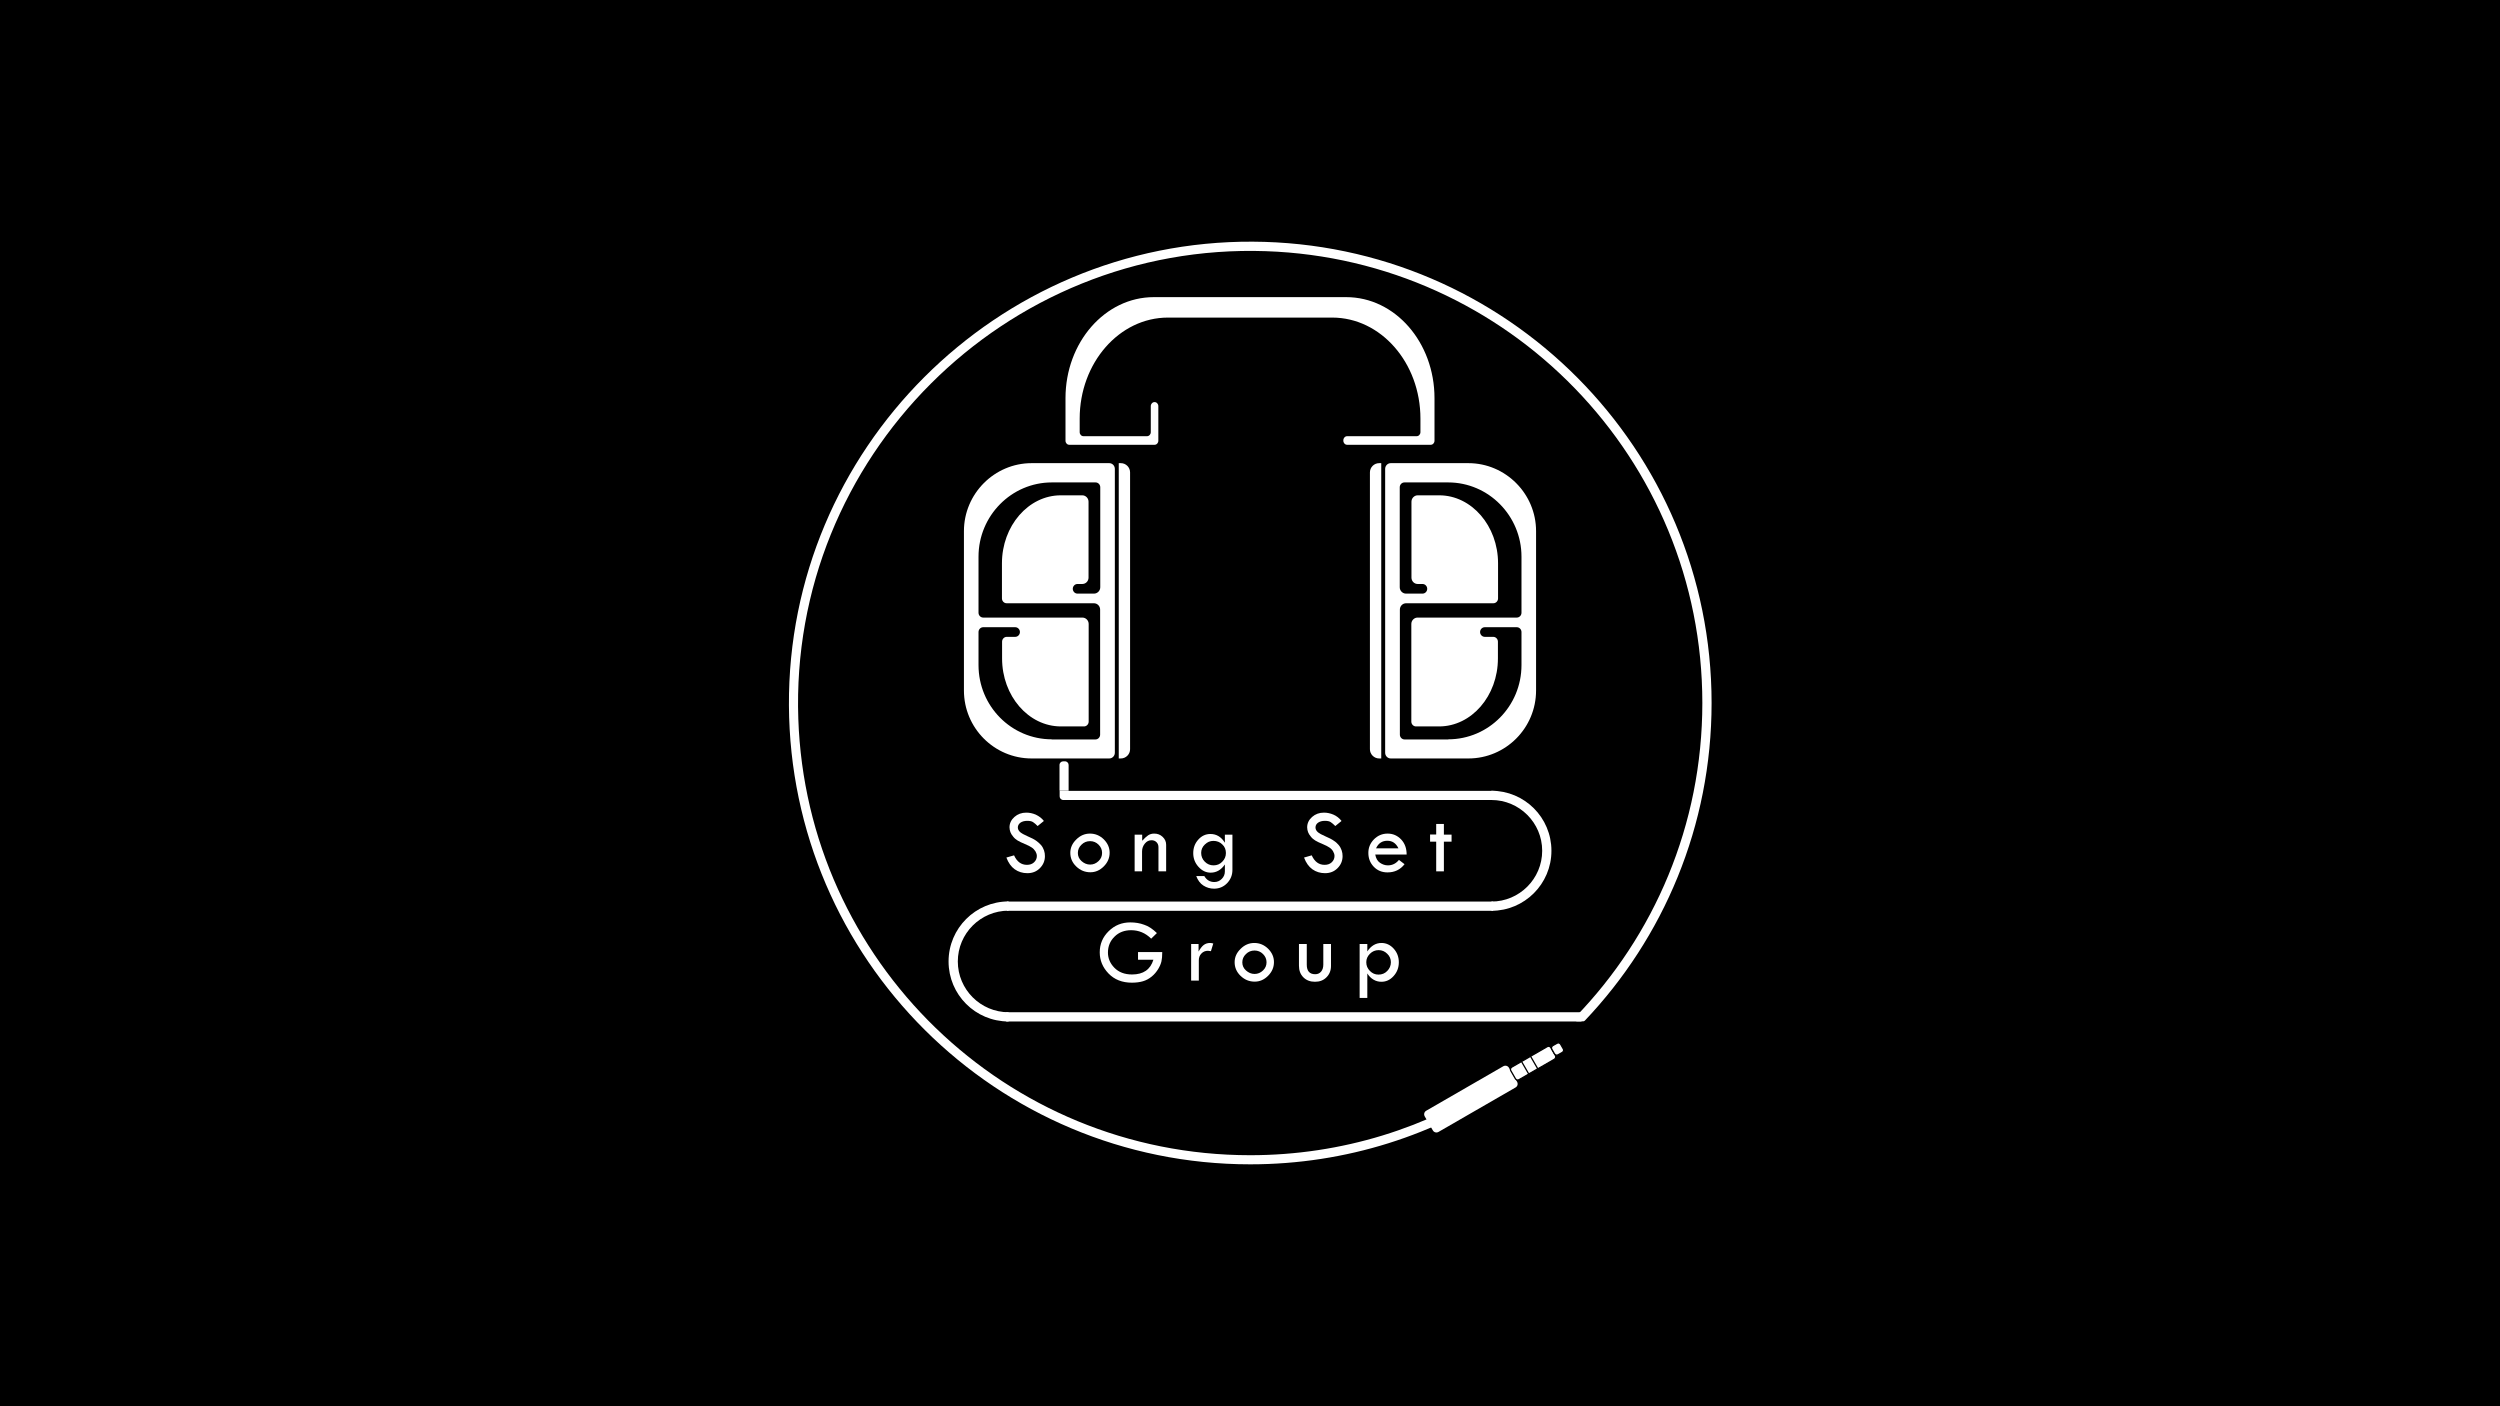 <?xml version="1.0" encoding="utf-8"?>
<!-- Generator: Adobe Illustrator 21.0.0, SVG Export Plug-In . SVG Version: 6.00 Build 0)  -->
<svg version="1.1" id="Слой_1" xmlns="http://www.w3.org/2000/svg" xmlns:xlink="http://www.w3.org/1999/xlink" x="0px" y="0px"
	 viewBox="0 0 1920 1080" style="enable-background:new 0 0 1920 1080;" xml:space="preserve">
<style type="text/css">
	.st0{fill:#FFFFFF;}
	.st1{fill:#FFFFFF;stroke:#000000;stroke-miterlimit:10;}
</style>
<rect x="0" width="1920" height="1080"/>
<g>
	<path class="st0" d="M1033.9,228.2H886.1c-37.4,0-67.8,34.7-67.8,77.6v32.7c0,1.7,1.3,3.1,2.9,3.1h65.5c1.6,0,2.9-1.4,2.9-3.1v-3.5
		v-14.7v-8.4c0-1.7-1.3-3.1-2.9-3.1l0,0c-1.6,0-2.9,1.4-2.9,3.1v20c0,1.7-1.3,3.1-2.9,3.1h-48.8c-1.6,0-2.9-1.4-2.9-3.1v-10.4
		c0-42.8,30.4-77.6,67.8-77.6h126.1c37.4,0,67.8,34.7,67.8,77.6v10.4c0,1.7-1.3,3.1-2.9,3.1h-53.4c-1.6,0-2.9,1.4-2.9,3.1v0.4
		c0,1.7,1.3,3.1,2.9,3.1h64.2c1.6,0,2.9-1.4,2.9-3.1v-32.7C1101.7,262.9,1071.4,228.2,1033.9,228.2z"/>
	<g>
		<path class="st0" d="M801.7,630.5l-4.8,3.9c-1.3-1.3-2.4-2.3-3.5-3c-1-0.7-2.5-1-4.5-1c-2.1,0-3.9,0.5-5.2,1.4c-1.3,1-2,2.2-2,3.7
			c0,1.3,0.6,2.5,1.7,3.5c1.2,1,3.1,2.1,5.9,3.3c2.8,1.2,5,2.3,6.5,3.4s2.8,2.2,3.8,3.4s1.7,2.6,2.2,4s0.7,2.9,0.7,4.4
			c0,3.6-1.3,6.7-3.9,9.3s-5.8,3.8-9.6,3.8c-3.6,0-6.9-1-9.7-3c-2.8-2-4.9-5-6.4-9l5.9-1.7c2.2,4.9,5.5,7.3,9.9,7.3
			c2.2,0,4-0.6,5.4-1.9s2.2-2.9,2.2-4.9c0-1.2-0.4-2.4-1.1-3.6c-0.8-1.2-1.7-2.2-2.8-2.9c-1.1-0.8-2.9-1.7-5.3-2.7
			c-2.4-1-4.3-1.9-5.6-2.7s-2.5-1.8-3.4-3c-1-1.2-1.7-2.3-2.1-3.4c-0.4-1.1-0.7-2.4-0.7-3.7c0-3.1,1.3-5.8,3.8-8
			c2.5-2.2,5.5-3.3,9.1-3.3c2.4,0,4.8,0.5,7.2,1.5C798.1,626.9,800.1,628.4,801.7,630.5z"/>
		<path class="st0" d="M822,655c0-3.9,1.5-7.3,4.6-10.3c3-3,6.5-4.5,10.5-4.5c4.1,0,7.6,1.5,10.6,4.4c3,3,4.5,6.4,4.5,10.3
			c0,4-1.5,7.5-4.5,10.5s-6.4,4.5-10.3,4.5c-4.2,0-7.8-1.5-10.9-4.5C823.5,662.5,822,659,822,655z M846.4,655c0-2.4-0.9-4.5-2.7-6.3
			c-1.8-1.8-4-2.7-6.5-2.7c-2.6,0-4.8,0.9-6.6,2.7c-1.9,1.8-2.8,3.9-2.8,6.4c0,2.4,0.9,4.5,2.8,6.2s4.1,2.7,6.6,2.7
			c2.5,0,4.6-0.9,6.5-2.7S846.4,657.4,846.4,655z"/>
		<path class="st0" d="M871.4,669.2V641h5.8v4.7c1.7-1.9,3.3-3.3,4.6-4.2c1.4-0.9,2.9-1.3,4.6-1.3c2.6,0,4.7,0.8,6.5,2.5
			c1.8,1.7,2.7,3.7,2.7,6.1v20.4h-5.9v-18.6c0-1.5-0.5-2.8-1.5-3.8c-1-1-2.3-1.5-3.8-1.5c-2,0-3.7,0.8-5.1,2.5
			c-1.4,1.7-2.2,3.7-2.2,6.1v15.3H871.4z"/>
		<path class="st0" d="M940.7,641h5.8v27.1c0,4-1.4,7.4-4.1,10.2c-2.7,2.8-6.1,4.2-10,4.2c-3,0-5.7-0.8-8.2-2.4
			c-2.5-1.6-4.3-4.1-5.5-7.3h6.2c1.8,3.1,4.4,4.6,7.7,4.6c2.2,0,4.1-0.8,5.7-2.4c1.6-1.6,2.4-3.5,2.4-5.8v-5.3
			c-2.9,4.2-6.5,6.3-10.9,6.3c-3.6,0-6.7-1.5-9.4-4.5c-2.7-3-4-6.5-4-10.5c0-4.1,1.3-7.5,3.9-10.4c2.6-2.9,5.7-4.3,9.3-4.3
			c4.6,0,8.3,2.2,11.1,6.7V641z M941.5,655.1c0-2.6-0.9-4.9-2.8-6.6c-1.8-1.8-4.1-2.7-6.8-2.7c-2.5,0-4.7,0.9-6.6,2.8
			c-1.9,1.8-2.8,4-2.8,6.4c0,2.6,0.9,4.9,2.8,6.8c1.9,1.9,4.1,2.8,6.7,2.8c2.6,0,4.9-0.9,6.7-2.8
			C940.6,659.9,941.5,657.7,941.5,655.1z"/>
		<path class="st0" d="M1030.3,630.5l-4.8,3.9c-1.3-1.3-2.4-2.3-3.5-3c-1-0.7-2.5-1-4.5-1c-2.1,0-3.9,0.5-5.2,1.4s-2,2.2-2,3.7
			c0,1.3,0.6,2.5,1.7,3.5s3.1,2.1,5.9,3.3c2.8,1.2,5,2.3,6.5,3.4c1.6,1,2.8,2.2,3.8,3.4s1.7,2.6,2.2,4s0.7,2.9,0.7,4.4
			c0,3.6-1.3,6.7-3.9,9.3s-5.8,3.8-9.6,3.8c-3.6,0-6.9-1-9.7-3c-2.8-2-4.9-5-6.4-9l5.9-1.7c2.2,4.9,5.5,7.3,9.9,7.3
			c2.2,0,4-0.6,5.4-1.9s2.2-2.9,2.2-4.9c0-1.2-0.4-2.4-1.1-3.6s-1.7-2.2-2.8-2.9c-1.1-0.8-2.9-1.7-5.3-2.7c-2.4-1-4.3-1.9-5.6-2.7
			c-1.3-0.8-2.5-1.8-3.4-3c-1-1.2-1.7-2.3-2.1-3.4s-0.7-2.4-0.7-3.7c0-3.1,1.3-5.8,3.8-8s5.5-3.3,9.1-3.3c2.4,0,4.8,0.5,7.2,1.5
			S1028.7,628.4,1030.3,630.5z"/>
		<path class="st0" d="M1080.3,656.3h-24.1c0.5,2.9,1.7,5,3.6,6.3c1.9,1.3,3.9,2,6.1,2c3.4,0,6.2-1.4,8.5-4.2l4.3,3.3
			c-3.3,4.2-7.6,6.3-13.1,6.3c-4.2,0-7.7-1.4-10.5-4.3s-4.2-6.4-4.2-10.7c0-4,1.4-7.4,4.3-10.4c2.9-2.9,6.4-4.4,10.5-4.4
			c4.1,0,7.5,1.5,10.4,4.5C1078.9,647.7,1080.3,651.5,1080.3,656.3z M1056.8,651.5h17.2c-1.9-3.9-4.7-5.8-8.5-5.8
			C1061.5,645.7,1058.6,647.6,1056.8,651.5z"/>
		<path class="st0" d="M1103,632.8h5.9v8.2h5.9v5.4h-5.9v22.8h-5.9v-22.8h-4.7v-5.5h4.7V632.8z"/>
		<path class="st0" d="M888.5,716.6l-4.4,4.3c-4.4-4.4-9.6-6.5-15.4-6.5c-5.1,0-9.4,1.6-12.7,4.9c-3.4,3.3-5.1,7.4-5.1,12.3
			c0,4.3,1.6,8.2,4.9,11.6c3.3,3.4,7.8,5.2,13.6,5.2c8.7,0,14.1-3.8,16.4-11.3H874v-5.9h18.6c0,3-0.2,5.4-0.6,7.1
			c-0.4,1.8-1.2,3.7-2.5,5.9c-1.3,2.1-2.9,4.1-5,5.8c-2.1,1.7-4.3,2.9-6.7,3.6c-2.4,0.7-5.2,1.1-8.5,1.1c-7.5,0-13.5-2.4-18-7.1
			s-6.7-10.1-6.7-16.2c0-6.4,2.3-11.8,6.9-16.3c4.6-4.5,10.1-6.7,16.6-6.7c3.9,0,7.4,0.6,10.6,1.8
			C881.9,711.2,885.2,713.4,888.5,716.6z"/>
		<path class="st0" d="M920.5,725v5.8c1.3-2.3,2.6-4,3.9-5c1.3-1,2.9-1.6,4.9-1.6c0.6,0,1.4,0.1,2.5,0.4l-1.8,5.9
			c-1.1-0.2-1.9-0.3-2.3-0.3c-2,0-3.7,0.7-5,2.1c-1.4,1.4-2,3.2-2,5.2v15.6h-5.9V725H920.5z"/>
		<path class="st0" d="M948.2,739c0-3.9,1.5-7.3,4.6-10.3c3-3,6.5-4.5,10.5-4.5c4.1,0,7.6,1.5,10.6,4.4c3,3,4.5,6.4,4.5,10.3
			c0,4-1.5,7.5-4.5,10.5s-6.4,4.5-10.3,4.5c-4.2,0-7.8-1.5-10.9-4.5C949.7,746.5,948.2,743,948.2,739z M972.7,739
			c0-2.4-0.9-4.5-2.7-6.3c-1.8-1.8-4-2.7-6.5-2.7c-2.6,0-4.8,0.9-6.6,2.7c-1.9,1.8-2.8,3.9-2.8,6.4c0,2.4,0.9,4.5,2.8,6.2
			s4.1,2.7,6.6,2.7c2.5,0,4.6-0.9,6.5-2.7S972.7,741.4,972.7,739z"/>
		<path class="st0" d="M997.7,725h5.9v15.9c0,4.9,2.2,7.3,6.5,7.3c1.9,0,3.4-0.7,4.5-2c1.1-1.3,1.7-3.1,1.7-5.4V725h5.9v16.9
			c0,3.5-1.2,6.4-3.5,8.7c-2.3,2.3-5.2,3.4-8.8,3.4c-3.6,0-6.6-1.1-8.9-3.4c-2.3-2.3-3.4-5.3-3.4-8.9V725z"/>
		<path class="st0" d="M1050.1,725v5.7c2.8-4.3,6.5-6.5,10.9-6.5c3.6,0,6.8,1.5,9.4,4.4c2.6,2.9,3.9,6.4,3.9,10.4
			c0,4.1-1.3,7.6-4,10.6c-2.7,3-5.8,4.4-9.4,4.4c-2.1,0-4.1-0.5-6-1.6s-3.5-2.7-4.8-4.8v18.8h-5.9V725H1050.1z M1068.2,739
			c0-2.5-0.9-4.7-2.8-6.5c-1.9-1.9-4.1-2.8-6.6-2.8c-2.6,0-4.8,0.9-6.7,2.8s-2.8,4-2.8,6.5c0,2.6,0.9,4.8,2.8,6.7
			c1.9,1.9,4,2.8,6.6,2.8c2.6,0,4.9-0.9,6.7-2.8C1067.2,743.9,1068.2,741.6,1068.2,739z"/>
	</g>
	<path class="st0" d="M1146.8,614.4H816.6c-1.6,0-2.8-1.3-2.8-2.8v-4.2h333.1V614.4z"/>
	<rect x="773.3" y="692.4" class="st0" width="373.5" height="7.1"/>
	<rect x="772.7" y="777.4" class="st0" width="441.9" height="7.1"/>
	<g>
		<path class="st0" d="M1163.9,835.2l-59.1,34.1c-1.6,0.9-3.5,0.4-4.4-1.2l-6.2-10.7c-0.9-1.6-0.4-3.5,1.2-4.4l59.1-34.1
			c1.6-0.9,3.5-0.4,4.4,1.2l6.2,10.7C1166,832.4,1165.5,834.3,1163.9,835.2z"/>
		<path class="st1" d="M1193.8,813.5l-27.2,15.7c-1,0.6-2.2,0.2-2.8-0.8l-3.5-6.1c-0.6-1-0.2-2.2,0.8-2.8l27.2-15.7
			c1-0.6,2.2-0.2,2.8,0.8l3.5,6.1C1195.1,811.7,1194.7,812.9,1193.8,813.5z"/>
		<rect x="1170.8" y="812.5" transform="matrix(0.866 -0.5 0.5 0.866 -251.635 696.997)" class="st1" width="8" height="11.1"/>
		<path class="st1" d="M1199.8,808.3l-3.2,1.8c-1,0.6-2.2,0.2-2.8-0.8l-2-3.5c-0.6-1-0.2-2.2,0.8-2.8l3.2-1.8c1-0.6,2.2-0.2,2.8,0.8
			l2,3.5C1201.2,806.5,1200.8,807.7,1199.8,808.3z"/>
	</g>
	<g>
		<g>
			<path class="st0" d="M792.3,355.7c-28.6,0-52,23.5-52,52.2v122.4c0,28.8,23.3,52.2,52,52.2h59.6c2.4,0,4.3-2,4.3-4.4v-218
				c0-2.4-1.9-4.4-4.3-4.4H792.3z"/>
			<path d="M807.8,567.8c-31.1,0-56.3-25.5-56.3-57v-25.4c0-2,1.6-3.7,3.6-3.7h14.4h3.3h6.9c2,0,3.6,1.7,3.6,3.7l0,0
				c0,2-1.6,3.7-3.6,3.7h-6.5c-2,0-3.6,1.7-3.6,3.7v12.9c0,28.8,20.3,52.2,45.2,52.2h17.7c2,0,3.6-1.7,3.6-3.7v-75
				c0-2.7-2.2-4.9-4.8-4.9h-58.5h-3.3h-14.4c-2,0-3.6-1.7-3.6-3.7v-43.1c0-31.4,25.3-57,56.3-57h33.6c2,0,3.6,1.7,3.6,3.7V451
				c0,2.7-2.2,4.9-4.8,4.9h-4.1h-5.3h-3.3c-2,0-3.6-1.7-3.6-3.7v0c0-2,1.6-3.7,3.6-3.7h3.7c2.7,0,4.8-2.2,4.8-4.9v-58.3
				c0-2.7-2.2-4.9-4.8-4.9h-16.5c-24.9,0-45.2,23.5-45.2,52.2v27c0,2,1.6,3.7,3.6,3.7h57.6h5.3h4.1c2.7,0,4.8,2.2,4.8,4.9v96
				c0,2-1.6,3.7-3.6,3.7H807.8z"/>
		</g>
		<path class="st0" d="M860.8,582.5h-1.6V355.7h1.6c3.9,0,7.1,3.2,7.1,7.1v212.6C867.9,579.3,864.7,582.5,860.8,582.5z"/>
	</g>
	<g>
		<g>
			<path class="st0" d="M1127.7,355.7c28.6,0,52,23.5,52,52.2v122.4c0,28.8-23.3,52.2-52,52.2h-59.6c-2.4,0-4.3-2-4.3-4.4v-218
				c0-2.4,1.9-4.4,4.3-4.4H1127.7z"/>
			<path d="M1112.2,567.8c31.1,0,56.3-25.5,56.3-57v-25.4c0-2-1.6-3.7-3.6-3.7h-14.4h-3.3h-6.9c-2,0-3.6,1.7-3.6,3.7l0,0
				c0,2,1.6,3.7,3.6,3.7h6.5c2,0,3.6,1.7,3.6,3.7v12.9c0,28.8-20.3,52.2-45.2,52.2h-17.7c-2,0-3.6-1.7-3.6-3.7v-75
				c0-2.7,2.2-4.9,4.8-4.9h58.5h3.3h14.4c2,0,3.6-1.7,3.6-3.7v-43.1c0-31.4-25.3-57-56.3-57h-33.6c-2,0-3.6,1.7-3.6,3.7V451
				c0,2.7,2.2,4.9,4.8,4.9h4.1h5.3h3.3c2,0,3.6-1.7,3.6-3.7v0c0-2-1.6-3.7-3.6-3.7h-3.7c-2.7,0-4.8-2.2-4.8-4.9v-58.3
				c0-2.7,2.2-4.9,4.8-4.9h16.5c24.9,0,45.2,23.5,45.2,52.2v27c0,2-1.6,3.7-3.6,3.7h-57.6h-5.3h-4.1c-2.7,0-4.8,2.2-4.8,4.9v96
				c0,2,1.6,3.7,3.6,3.7H1112.2z"/>
		</g>
		<path class="st0" d="M1059.2,582.5h1.6V355.7h-1.6c-3.9,0-7.1,3.2-7.1,7.1v212.6C1052.1,579.3,1055.3,582.5,1059.2,582.5z"/>
	</g>
	<path class="st0" d="M774.6,777.4c-21.5,0-39-17.5-39-39s17.5-39,39-39v-7.1c-25.4,0-46.1,20.6-46.1,46.1s20.6,46.1,46.1,46.1
		V777.4z"/>
	<path class="st0" d="M1145.4,607.3v7.1c21.5,0,39,17.5,39,39s-17.5,39-39,39v7.1c25.4,0,46.1-20.6,46.1-46.1
		S1170.9,607.3,1145.4,607.3z"/>
	<path class="st0" d="M820.8,607.3h-7.1v-19.8c0-1.6,1.3-2.8,2.8-2.8h1.4c1.6,0,2.8,1.3,2.8,2.8V607.3z"/>
	<path class="st0" d="M1152.5,829.4c-0.4,0-0.7,0.1-1,0.3c-54.9,36.3-120.7,57.5-191.4,57.5c-187.7,0-340.7-149-347-335.2
		c-6.9-200.5,158.6-366,359.1-359.1c186.2,6.4,335.2,159.3,335.2,347c0,93.7-37.1,178.8-97.5,241.2c-1.2,1.2-0.3,3.3,1.4,3.3h4.5
		c0.5,0,1-0.2,1.4-0.6c60.3-63.5,97.3-149.4,97.3-243.9c0-195.1-157.6-353.3-352.4-354.3c-196.6-1-357.3,159.7-356.2,356.2
		c1,194.8,159.3,352.4,354.3,352.4c73.9,0,142.6-22.7,199.4-61.4c1.6-1.1,0.8-3.5-1.1-3.5H1152.5z"/>
</g>
</svg>
